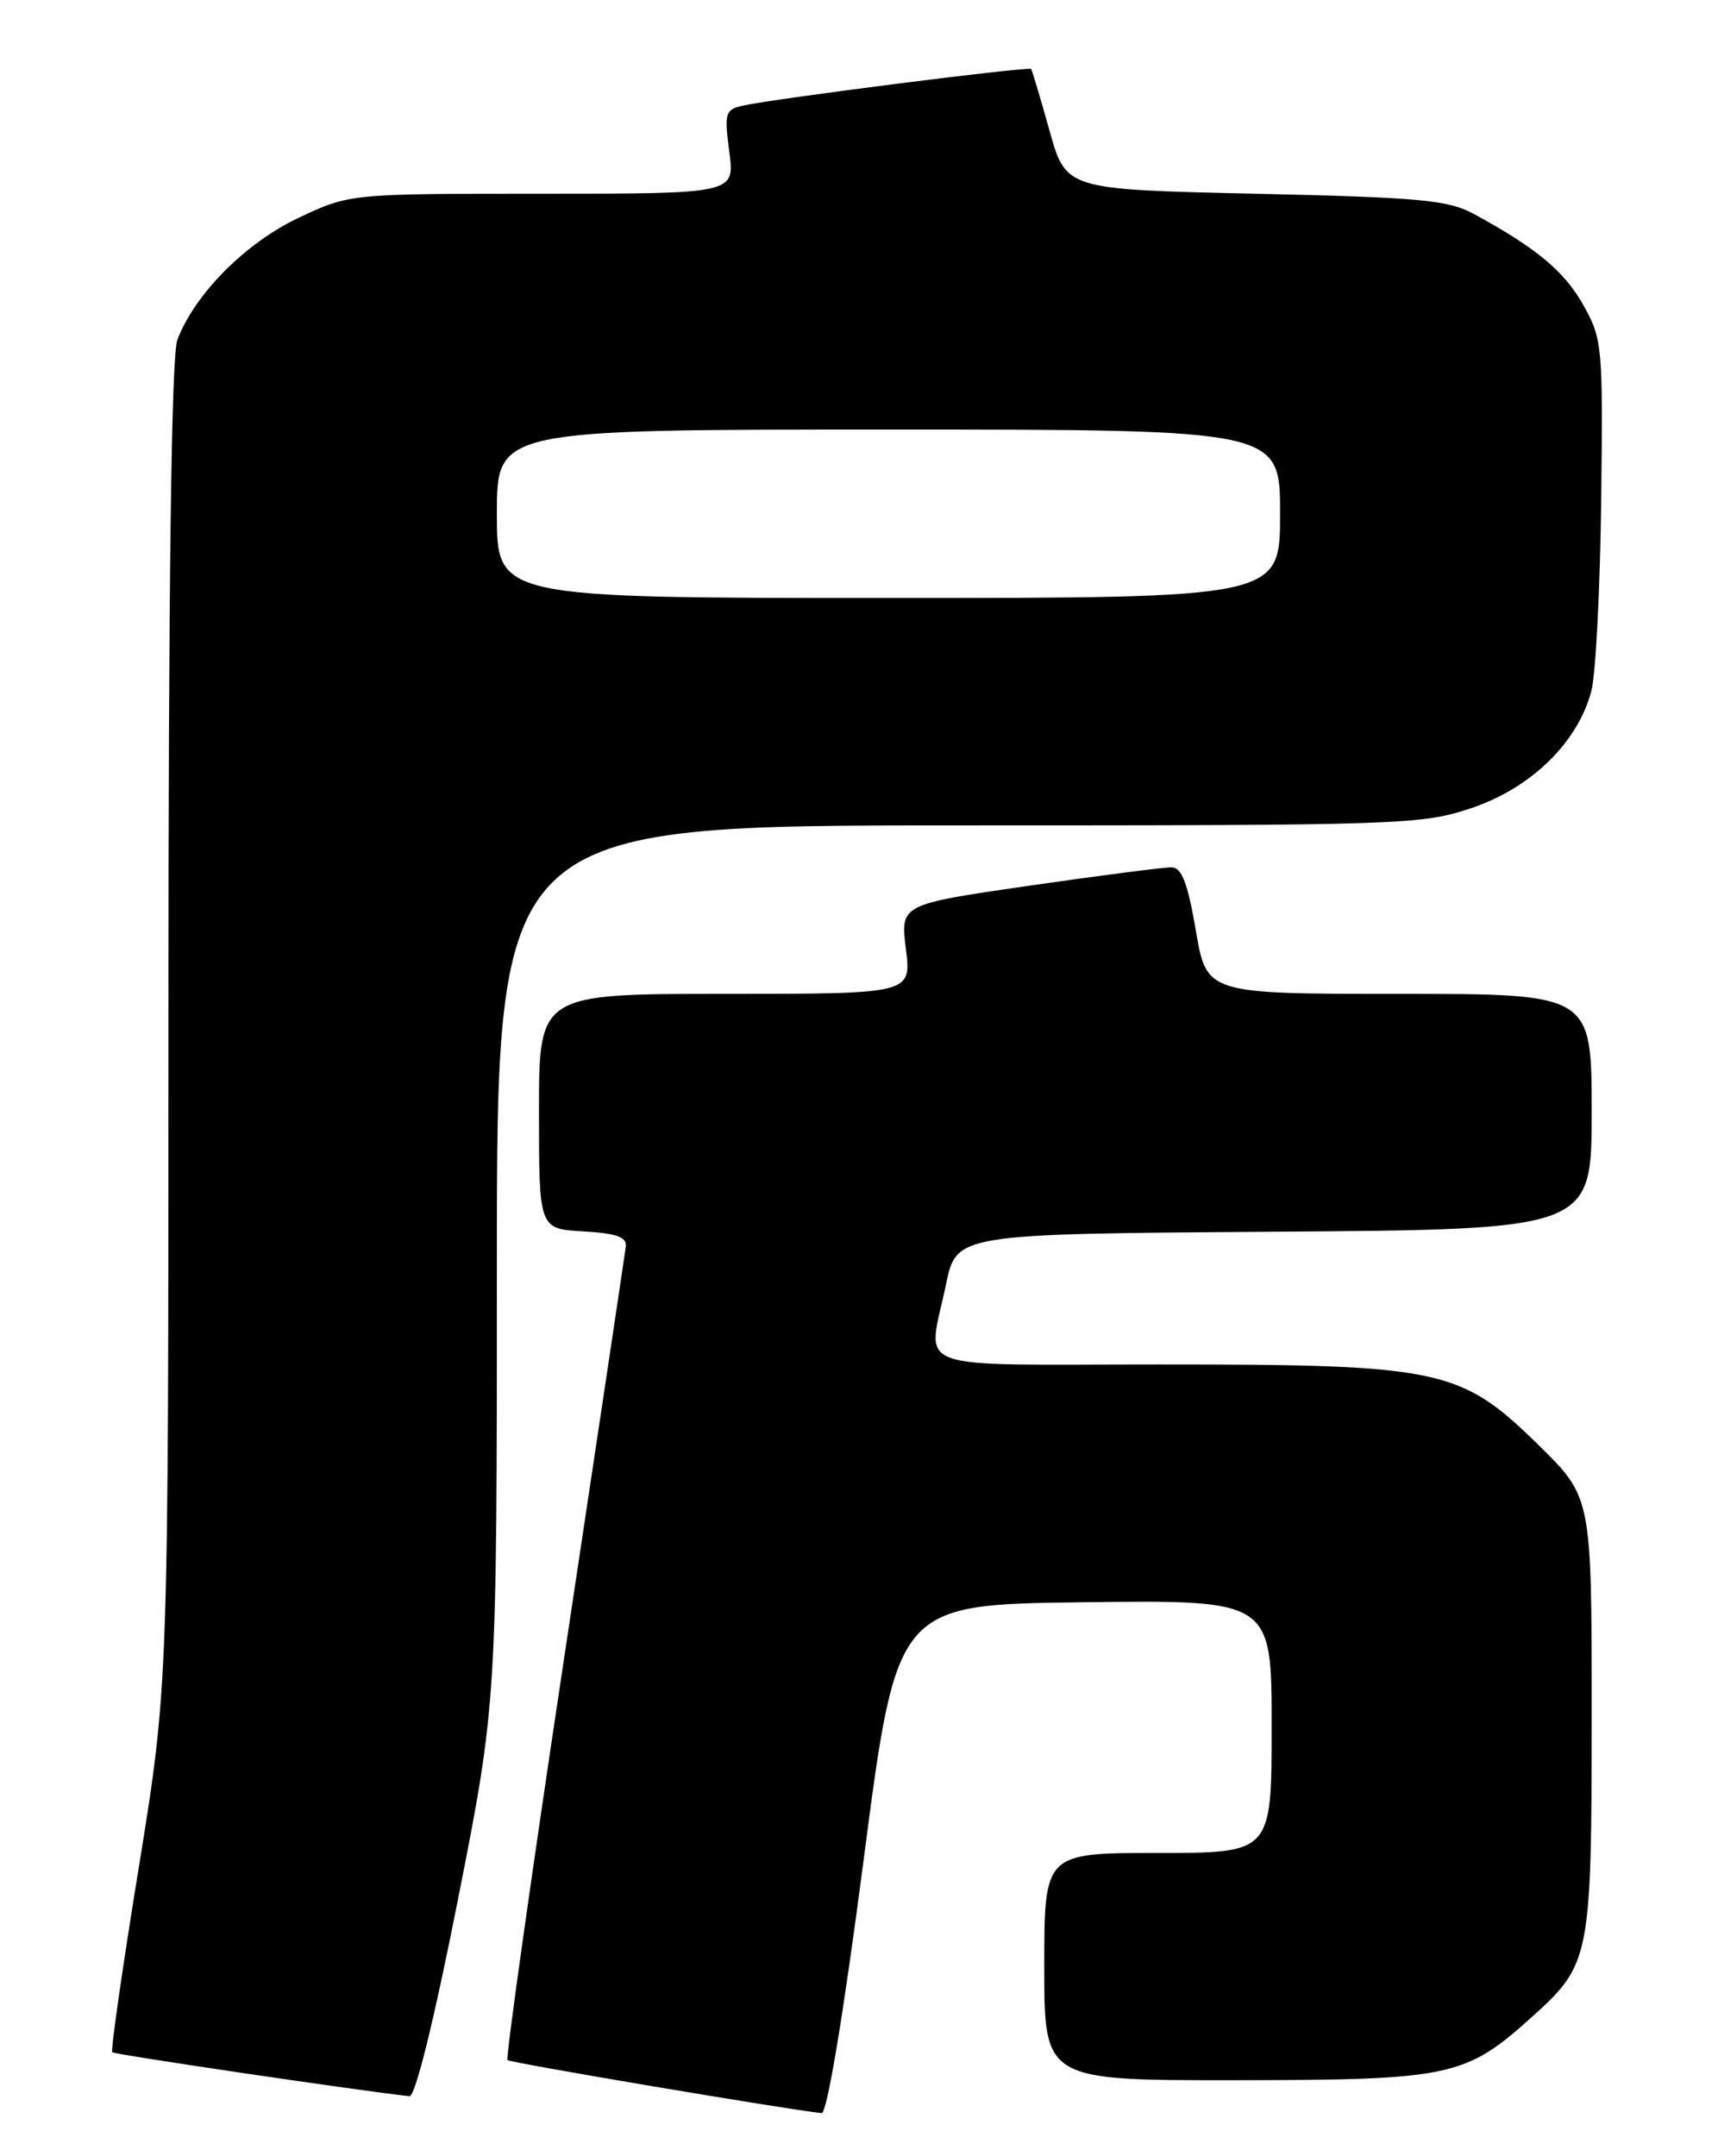 <?xml version="1.0" encoding="UTF-8" standalone="no"?>
<!DOCTYPE svg PUBLIC "-//W3C//DTD SVG 1.1//EN" "http://www.w3.org/Graphics/SVG/1.1/DTD/svg11.dtd" >
<svg xmlns="http://www.w3.org/2000/svg" xmlns:xlink="http://www.w3.org/1999/xlink" version="1.1" viewBox="0 0 204 256">
 <g >
 <path fill="currentColor"
d=" M 102.56 220.75 C 106.50 190.50 106.50 190.50 128.75 190.23 C 151.00 189.96 151.00 189.96 151.00 204.98 C 151.00 220.00 151.00 220.00 137.50 220.00 C 124.00 220.00 124.00 220.00 124.00 233.50 C 124.00 247.00 124.00 247.00 146.75 246.98 C 172.36 246.95 174.01 246.60 182.04 239.35 C 188.83 233.22 189.00 232.33 189.00 203.41 C 189.00 177.76 189.00 177.76 182.68 171.56 C 173.41 162.48 171.15 162.00 137.68 162.00 C 107.37 162.00 110.14 163.04 112.33 152.50 C 113.58 146.50 113.58 146.50 151.29 146.24 C 189.00 145.98 189.00 145.98 189.00 131.99 C 189.00 118.00 189.00 118.00 166.14 118.00 C 143.28 118.00 143.28 118.00 142.00 110.50 C 141.03 104.83 140.32 102.99 139.11 102.98 C 138.22 102.96 130.62 103.95 122.20 105.16 C 106.90 107.38 106.90 107.38 107.57 112.69 C 108.23 118.00 108.23 118.00 86.12 118.00 C 64.00 118.00 64.00 118.00 64.00 131.95 C 64.00 145.90 64.00 145.90 69.25 146.20 C 73.22 146.43 74.45 146.87 74.31 148.00 C 74.21 148.82 70.91 170.80 66.99 196.84 C 63.06 222.88 60.04 244.37 60.26 244.59 C 60.58 244.91 93.15 250.41 97.56 250.89 C 98.20 250.96 100.15 239.25 102.56 220.75 Z  M 54.37 225.57 C 59.00 202.13 59.00 202.13 59.00 150.07 C 59.00 98.00 59.00 98.00 113.81 98.00 C 166.78 98.00 168.82 97.93 174.81 95.91 C 181.84 93.53 187.37 88.12 188.96 82.05 C 189.48 80.10 190.00 69.93 190.13 59.46 C 190.35 41.09 190.27 40.26 188.01 36.22 C 185.74 32.19 182.45 29.45 175.00 25.40 C 171.95 23.74 168.63 23.44 149.03 23.00 C 126.57 22.50 126.57 22.50 124.62 15.50 C 123.54 11.65 122.56 8.36 122.44 8.19 C 122.20 7.86 91.96 11.70 88.22 12.54 C 86.10 13.02 85.99 13.41 86.60 18.03 C 87.26 23.00 87.26 23.00 64.38 23.00 C 41.50 23.00 41.50 23.00 35.42 25.88 C 29.15 28.85 23.12 34.91 21.06 40.35 C 20.35 42.22 20.00 68.83 20.00 121.57 C 20.00 200.01 20.00 200.01 16.49 221.66 C 14.55 233.56 13.13 243.47 13.33 243.66 C 13.61 243.94 42.67 248.23 48.62 248.88 C 49.31 248.95 51.54 239.89 54.37 225.57 Z  M 59.00 61.00 C 59.00 51.00 59.00 51.00 105.50 51.00 C 152.00 51.00 152.00 51.00 152.00 61.00 C 152.00 71.00 152.00 71.00 105.50 71.00 C 59.00 71.00 59.00 71.00 59.00 61.00 Z "/>
</g>
</svg>